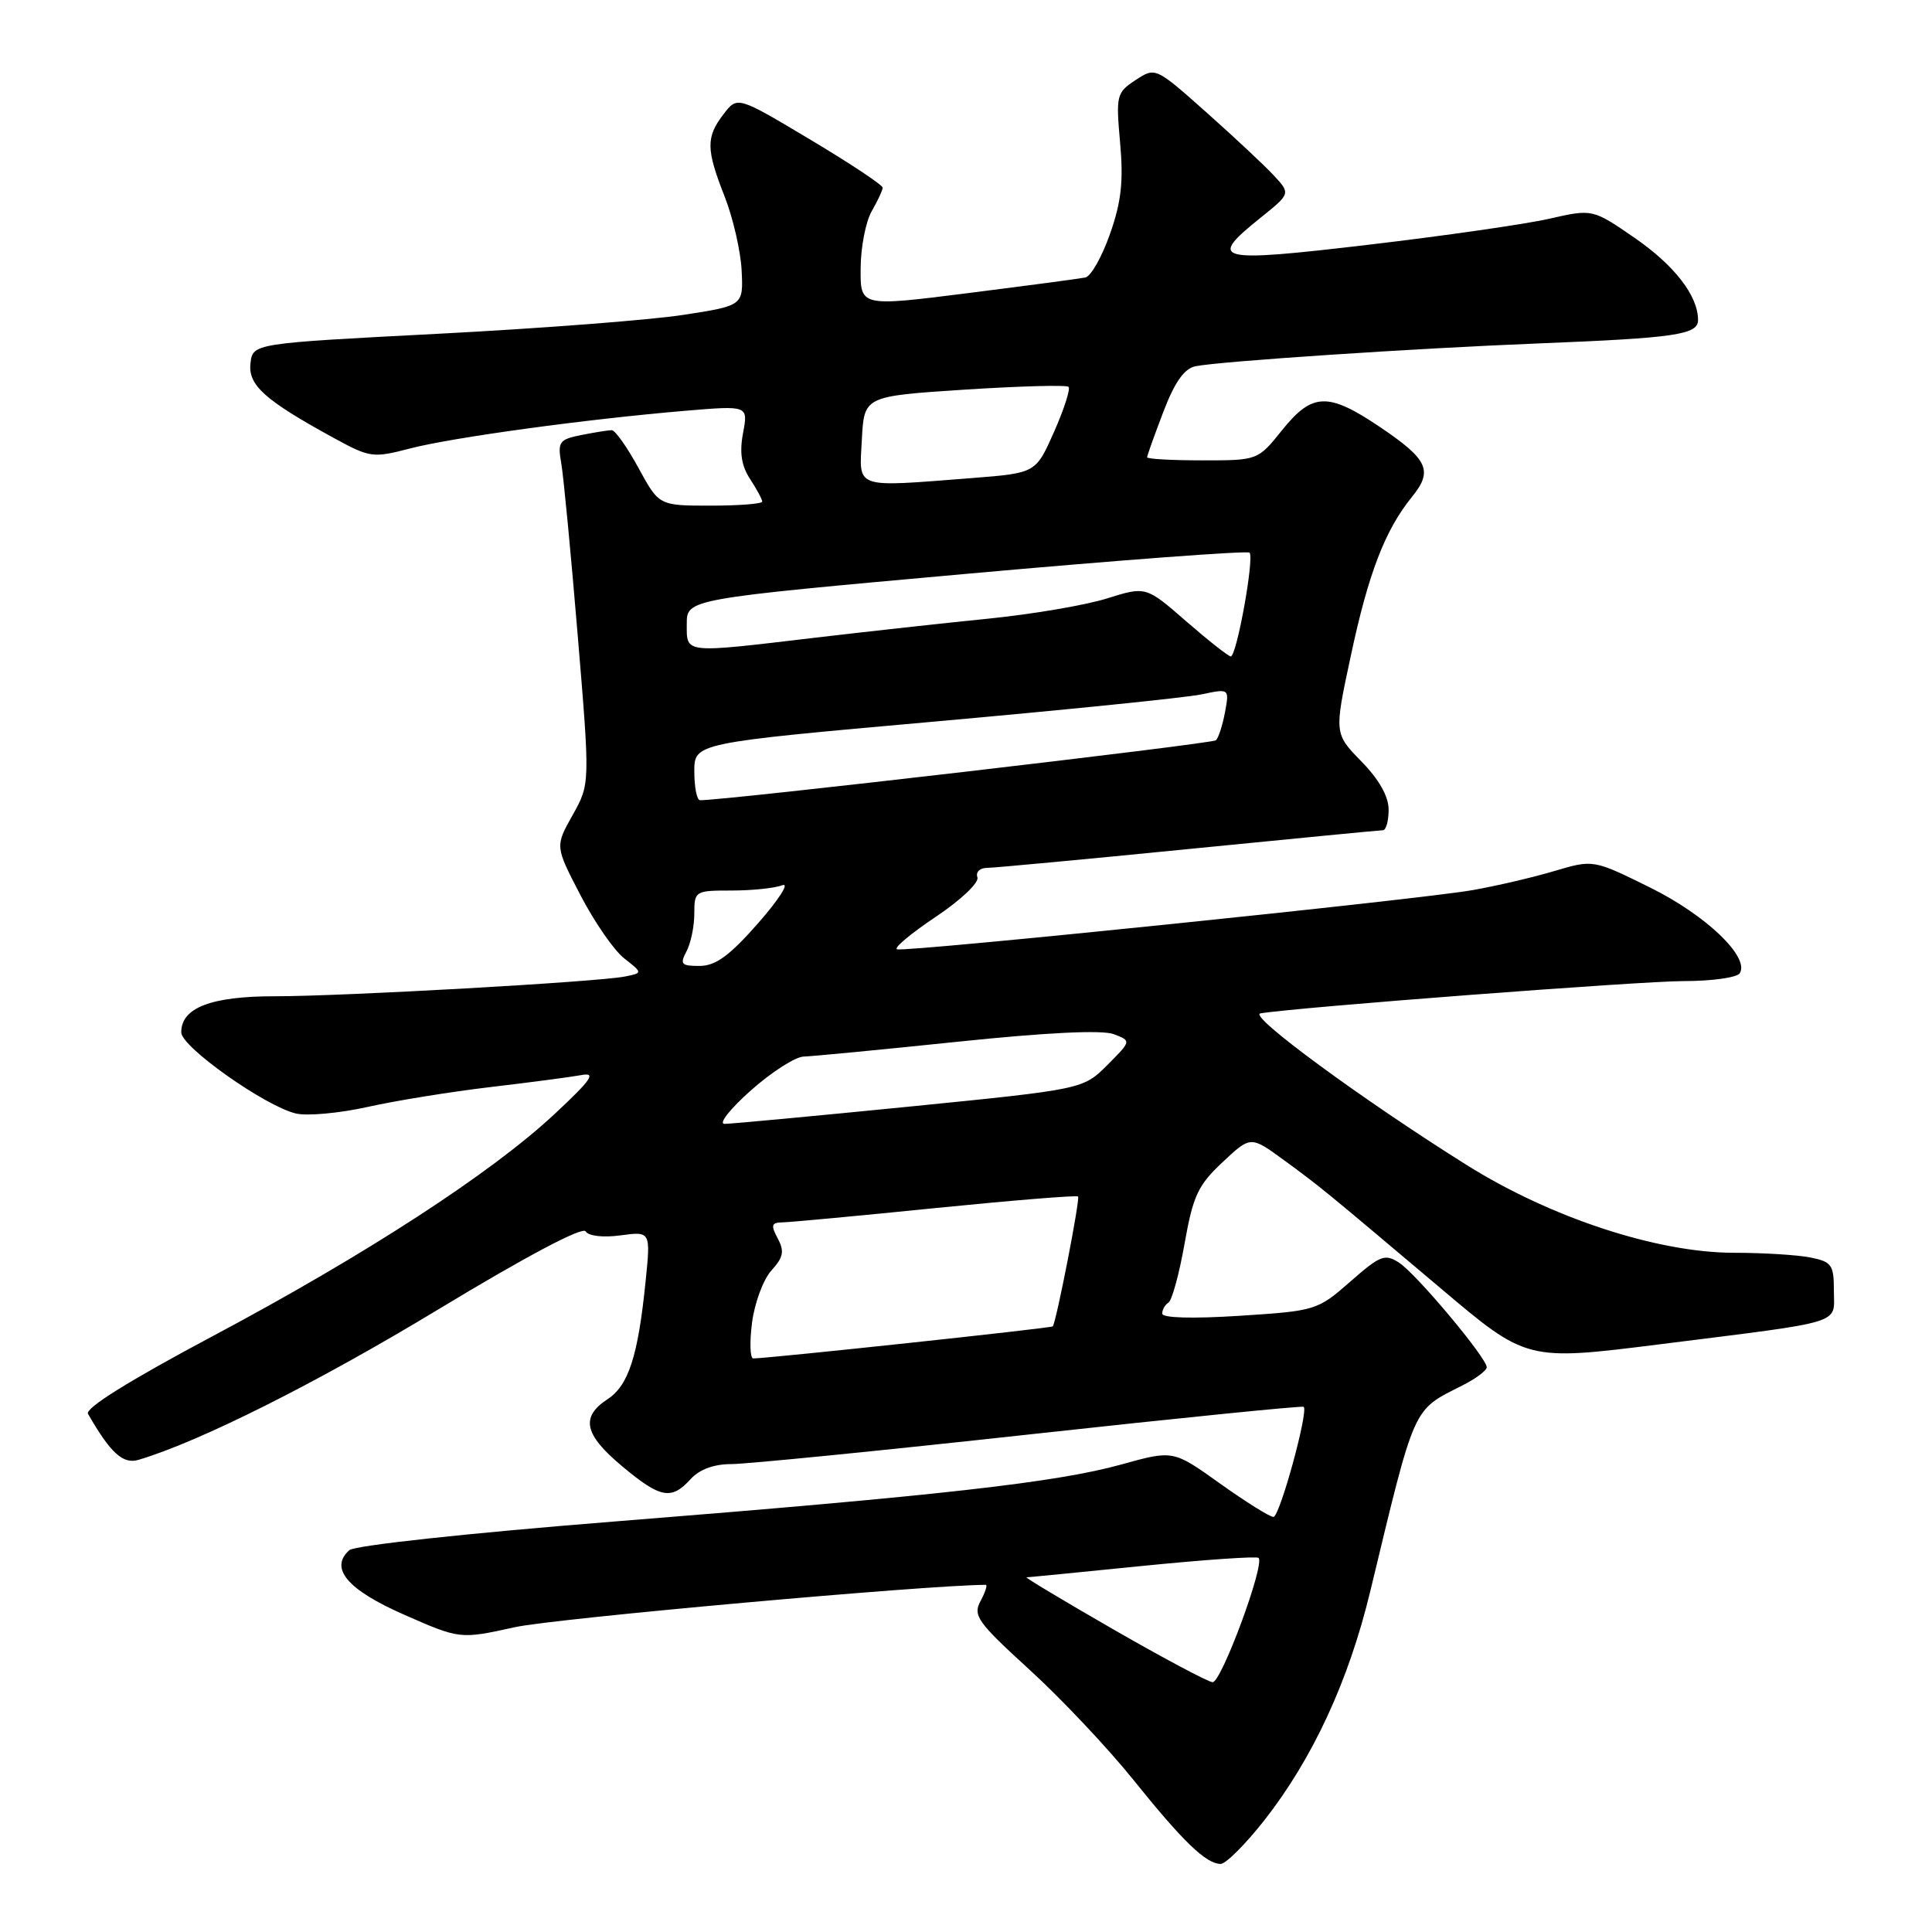 <?xml version="1.0" encoding="UTF-8" standalone="no"?>
<!DOCTYPE svg PUBLIC "-//W3C//DTD SVG 1.1//EN" "http://www.w3.org/Graphics/SVG/1.1/DTD/svg11.dtd" >
<svg xmlns="http://www.w3.org/2000/svg" xmlns:xlink="http://www.w3.org/1999/xlink" version="1.1" viewBox="0 0 256 256">
 <g >
 <path fill="currentColor"
d=" M 167.49 241.25 C 173.94 233.03 178.70 222.75 181.57 210.84 C 187.58 185.91 187.11 186.96 193.75 183.59 C 195.54 182.69 197.00 181.60 197.00 181.17 C 197.00 179.93 187.70 168.83 185.41 167.33 C 183.51 166.09 182.91 166.32 178.91 169.83 C 174.57 173.63 174.34 173.70 164.25 174.35 C 158.01 174.75 154.00 174.64 154.00 174.06 C 154.00 173.54 154.37 172.89 154.83 172.60 C 155.29 172.32 156.25 168.81 156.96 164.79 C 158.08 158.46 158.74 157.04 161.99 154.00 C 165.72 150.50 165.72 150.50 170.11 153.71 C 175.05 157.33 175.19 157.45 190.90 170.71 C 202.29 180.34 202.29 180.34 219.90 178.13 C 244.76 175.00 243.00 175.54 243.00 171.05 C 243.00 167.59 242.72 167.19 239.87 166.62 C 238.16 166.28 233.61 166.00 229.78 166.00 C 219.61 166.00 205.46 161.35 194.31 154.35 C 180.44 145.65 165.35 134.56 167.00 134.28 C 171.62 133.49 217.38 130.00 223.10 130.00 C 226.83 130.00 230.17 129.53 230.53 128.96 C 231.86 126.81 226.05 121.26 218.62 117.59 C 211.12 113.89 211.12 113.89 205.98 115.41 C 203.14 116.26 198.28 117.39 195.16 117.94 C 188.12 119.19 120.05 126.18 118.86 125.79 C 118.38 125.63 120.68 123.70 123.97 121.50 C 127.31 119.27 129.76 116.95 129.51 116.25 C 129.26 115.56 129.84 115.00 130.78 115.00 C 131.73 114.99 143.75 113.87 157.50 112.50 C 171.25 111.14 182.84 110.01 183.25 110.01 C 183.66 110.00 184.00 108.78 184.00 107.29 C 184.00 105.53 182.74 103.29 180.39 100.89 C 176.78 97.19 176.78 97.19 179.00 86.85 C 181.33 75.93 183.53 70.23 187.10 65.83 C 189.92 62.36 189.24 60.89 182.82 56.56 C 175.96 51.95 173.89 52.02 169.88 57.00 C 166.67 61.00 166.67 61.00 159.33 61.00 C 155.30 61.00 152.00 60.82 152.00 60.59 C 152.00 60.36 152.97 57.66 154.15 54.57 C 155.65 50.63 156.92 48.84 158.40 48.53 C 161.55 47.88 187.54 46.15 204.00 45.50 C 222.02 44.78 225.00 44.34 225.00 42.41 C 225.00 39.19 221.88 35.16 216.57 31.50 C 211.02 27.68 211.02 27.68 205.26 28.99 C 202.09 29.71 191.29 31.26 181.25 32.44 C 161.04 34.82 159.95 34.54 167.01 28.87 C 171.02 25.65 171.02 25.65 168.76 23.22 C 167.52 21.89 163.49 18.12 159.80 14.84 C 153.10 8.89 153.10 8.89 150.47 10.61 C 147.94 12.27 147.86 12.62 148.42 18.92 C 148.88 24.01 148.58 26.75 147.08 31.00 C 146.02 34.02 144.55 36.62 143.82 36.77 C 143.10 36.92 136.09 37.85 128.25 38.84 C 114.00 40.64 114.00 40.64 114.04 35.57 C 114.05 32.78 114.71 29.38 115.50 28.00 C 116.29 26.62 116.95 25.22 116.96 24.87 C 116.98 24.53 112.66 21.66 107.35 18.49 C 97.71 12.73 97.71 12.73 95.88 15.12 C 93.53 18.17 93.55 19.78 96.02 26.04 C 97.12 28.85 98.14 33.25 98.27 35.83 C 98.50 40.50 98.50 40.50 90.50 41.73 C 86.10 42.41 71.47 43.53 58.00 44.23 C 33.50 45.50 33.50 45.50 33.19 48.14 C 32.86 51.04 35.07 53.02 44.22 58.03 C 49.02 60.65 49.40 60.71 54.35 59.42 C 59.97 57.96 77.68 55.54 90.82 54.43 C 99.14 53.73 99.14 53.73 98.46 57.37 C 97.97 59.96 98.24 61.72 99.39 63.47 C 100.27 64.82 101.00 66.17 101.00 66.46 C 101.00 66.76 97.92 67.00 94.16 67.00 C 87.32 67.00 87.32 67.00 84.60 62.00 C 83.10 59.25 81.51 57.00 81.06 57.00 C 80.62 57.00 78.81 57.29 77.04 57.64 C 74.09 58.23 73.87 58.54 74.37 61.39 C 74.67 63.10 75.65 73.36 76.55 84.19 C 78.19 103.88 78.19 103.88 75.87 108.01 C 73.55 112.14 73.55 112.14 76.90 118.59 C 78.74 122.14 81.35 125.92 82.70 126.98 C 85.17 128.92 85.17 128.92 82.83 129.39 C 79.25 130.11 45.52 132.01 36.47 132.01 C 27.96 132.00 23.98 133.54 24.02 136.81 C 24.05 138.74 35.11 146.56 39.19 147.54 C 40.67 147.90 44.95 147.51 48.69 146.68 C 52.44 145.84 59.77 144.66 65.00 144.04 C 70.22 143.43 75.62 142.71 77.00 142.46 C 79.05 142.07 78.42 143.00 73.50 147.60 C 65.11 155.44 48.50 166.23 28.25 177.01 C 17.14 182.92 11.24 186.60 11.66 187.34 C 14.65 192.55 16.30 194.04 18.34 193.44 C 26.44 191.04 42.03 183.22 58.13 173.47 C 69.69 166.48 77.19 162.50 77.60 163.16 C 77.98 163.78 79.91 164.01 82.24 163.69 C 86.22 163.16 86.22 163.16 85.54 169.83 C 84.54 179.71 83.28 183.59 80.49 185.41 C 76.90 187.77 77.40 190.08 82.44 194.29 C 87.51 198.53 88.96 198.80 91.50 196.00 C 92.67 194.71 94.58 194.00 96.90 194.00 C 98.88 194.00 116.69 192.23 136.48 190.06 C 156.26 187.89 172.58 186.25 172.75 186.41 C 173.39 187.06 169.56 201.00 168.74 201.00 C 168.25 201.00 165.07 199.01 161.65 196.57 C 155.45 192.14 155.45 192.14 148.59 194.05 C 139.97 196.44 124.50 198.18 81.50 201.60 C 62.01 203.15 46.98 204.78 46.28 205.41 C 43.62 207.81 46.04 210.66 53.56 213.96 C 60.95 217.21 60.95 217.21 68.23 215.61 C 73.41 214.46 123.07 210.00 130.62 210.00 C 130.87 210.00 130.56 210.96 129.93 212.14 C 128.89 214.07 129.50 214.93 136.40 221.23 C 140.59 225.05 146.79 231.62 150.18 235.84 C 156.80 244.07 159.78 246.94 161.74 246.98 C 162.41 246.99 165.00 244.41 167.49 241.25 Z  M 147.52 215.90 C 140.92 212.10 135.75 209.00 136.02 209.00 C 136.28 209.00 143.21 208.32 151.41 207.49 C 159.62 206.67 166.52 206.19 166.77 206.43 C 167.63 207.30 161.81 223.00 160.67 222.90 C 160.03 222.84 154.11 219.69 147.52 215.90 Z  M 99.65 175.25 C 99.99 172.64 101.14 169.53 102.22 168.34 C 103.81 166.59 103.96 165.80 103.05 164.09 C 102.11 162.33 102.21 161.99 103.71 161.97 C 104.70 161.95 113.83 161.10 124.00 160.07 C 134.18 159.05 142.66 158.36 142.85 158.54 C 143.15 158.82 139.99 175.06 139.50 175.75 C 139.34 175.98 101.76 180.00 99.81 180.00 C 99.39 180.00 99.31 177.86 99.65 175.25 Z  M 99.50 144.48 C 102.25 142.04 105.40 140.02 106.50 140.00 C 107.60 139.97 116.76 139.09 126.86 138.04 C 138.64 136.81 146.06 136.45 147.57 137.03 C 149.92 137.92 149.92 137.92 146.72 141.13 C 143.51 144.33 143.51 144.33 120.51 146.63 C 107.85 147.89 96.83 148.92 96.00 148.92 C 95.17 148.92 96.75 146.92 99.50 144.48 Z  M 90.96 126.07 C 91.53 125.00 92.00 122.75 92.00 121.07 C 92.00 118.06 92.10 118.00 96.92 118.00 C 99.62 118.00 102.65 117.69 103.66 117.30 C 104.66 116.92 103.23 119.16 100.49 122.29 C 96.68 126.63 94.84 127.98 92.71 127.99 C 90.27 128.00 90.06 127.76 90.96 126.07 Z  M 92.00 102.23 C 92.00 98.45 92.00 98.45 123.75 95.62 C 141.21 94.06 157.17 92.44 159.20 92.01 C 162.90 91.23 162.90 91.23 162.32 94.37 C 162.00 96.09 161.46 97.76 161.12 98.09 C 160.62 98.56 95.33 106.15 92.75 106.03 C 92.34 106.02 92.00 104.30 92.00 102.23 Z  M 157.17 82.32 C 151.84 77.68 151.84 77.68 146.67 79.30 C 143.83 80.19 136.78 81.39 131.00 81.97 C 125.22 82.55 114.88 83.69 108.00 84.50 C 90.44 86.58 91.00 86.64 91.00 82.68 C 91.00 79.37 91.00 79.37 128.02 76.04 C 148.38 74.21 165.28 72.95 165.57 73.23 C 166.23 73.90 163.86 87.01 163.08 86.98 C 162.76 86.96 160.10 84.87 157.17 82.32 Z  M 114.20 58.25 C 114.50 52.50 114.50 52.50 127.80 51.63 C 135.12 51.16 141.32 50.99 141.59 51.26 C 141.86 51.53 141.00 54.21 139.67 57.22 C 137.25 62.68 137.25 62.68 128.87 63.34 C 112.99 64.57 113.85 64.87 114.20 58.25 Z "/>
</g>
</svg>